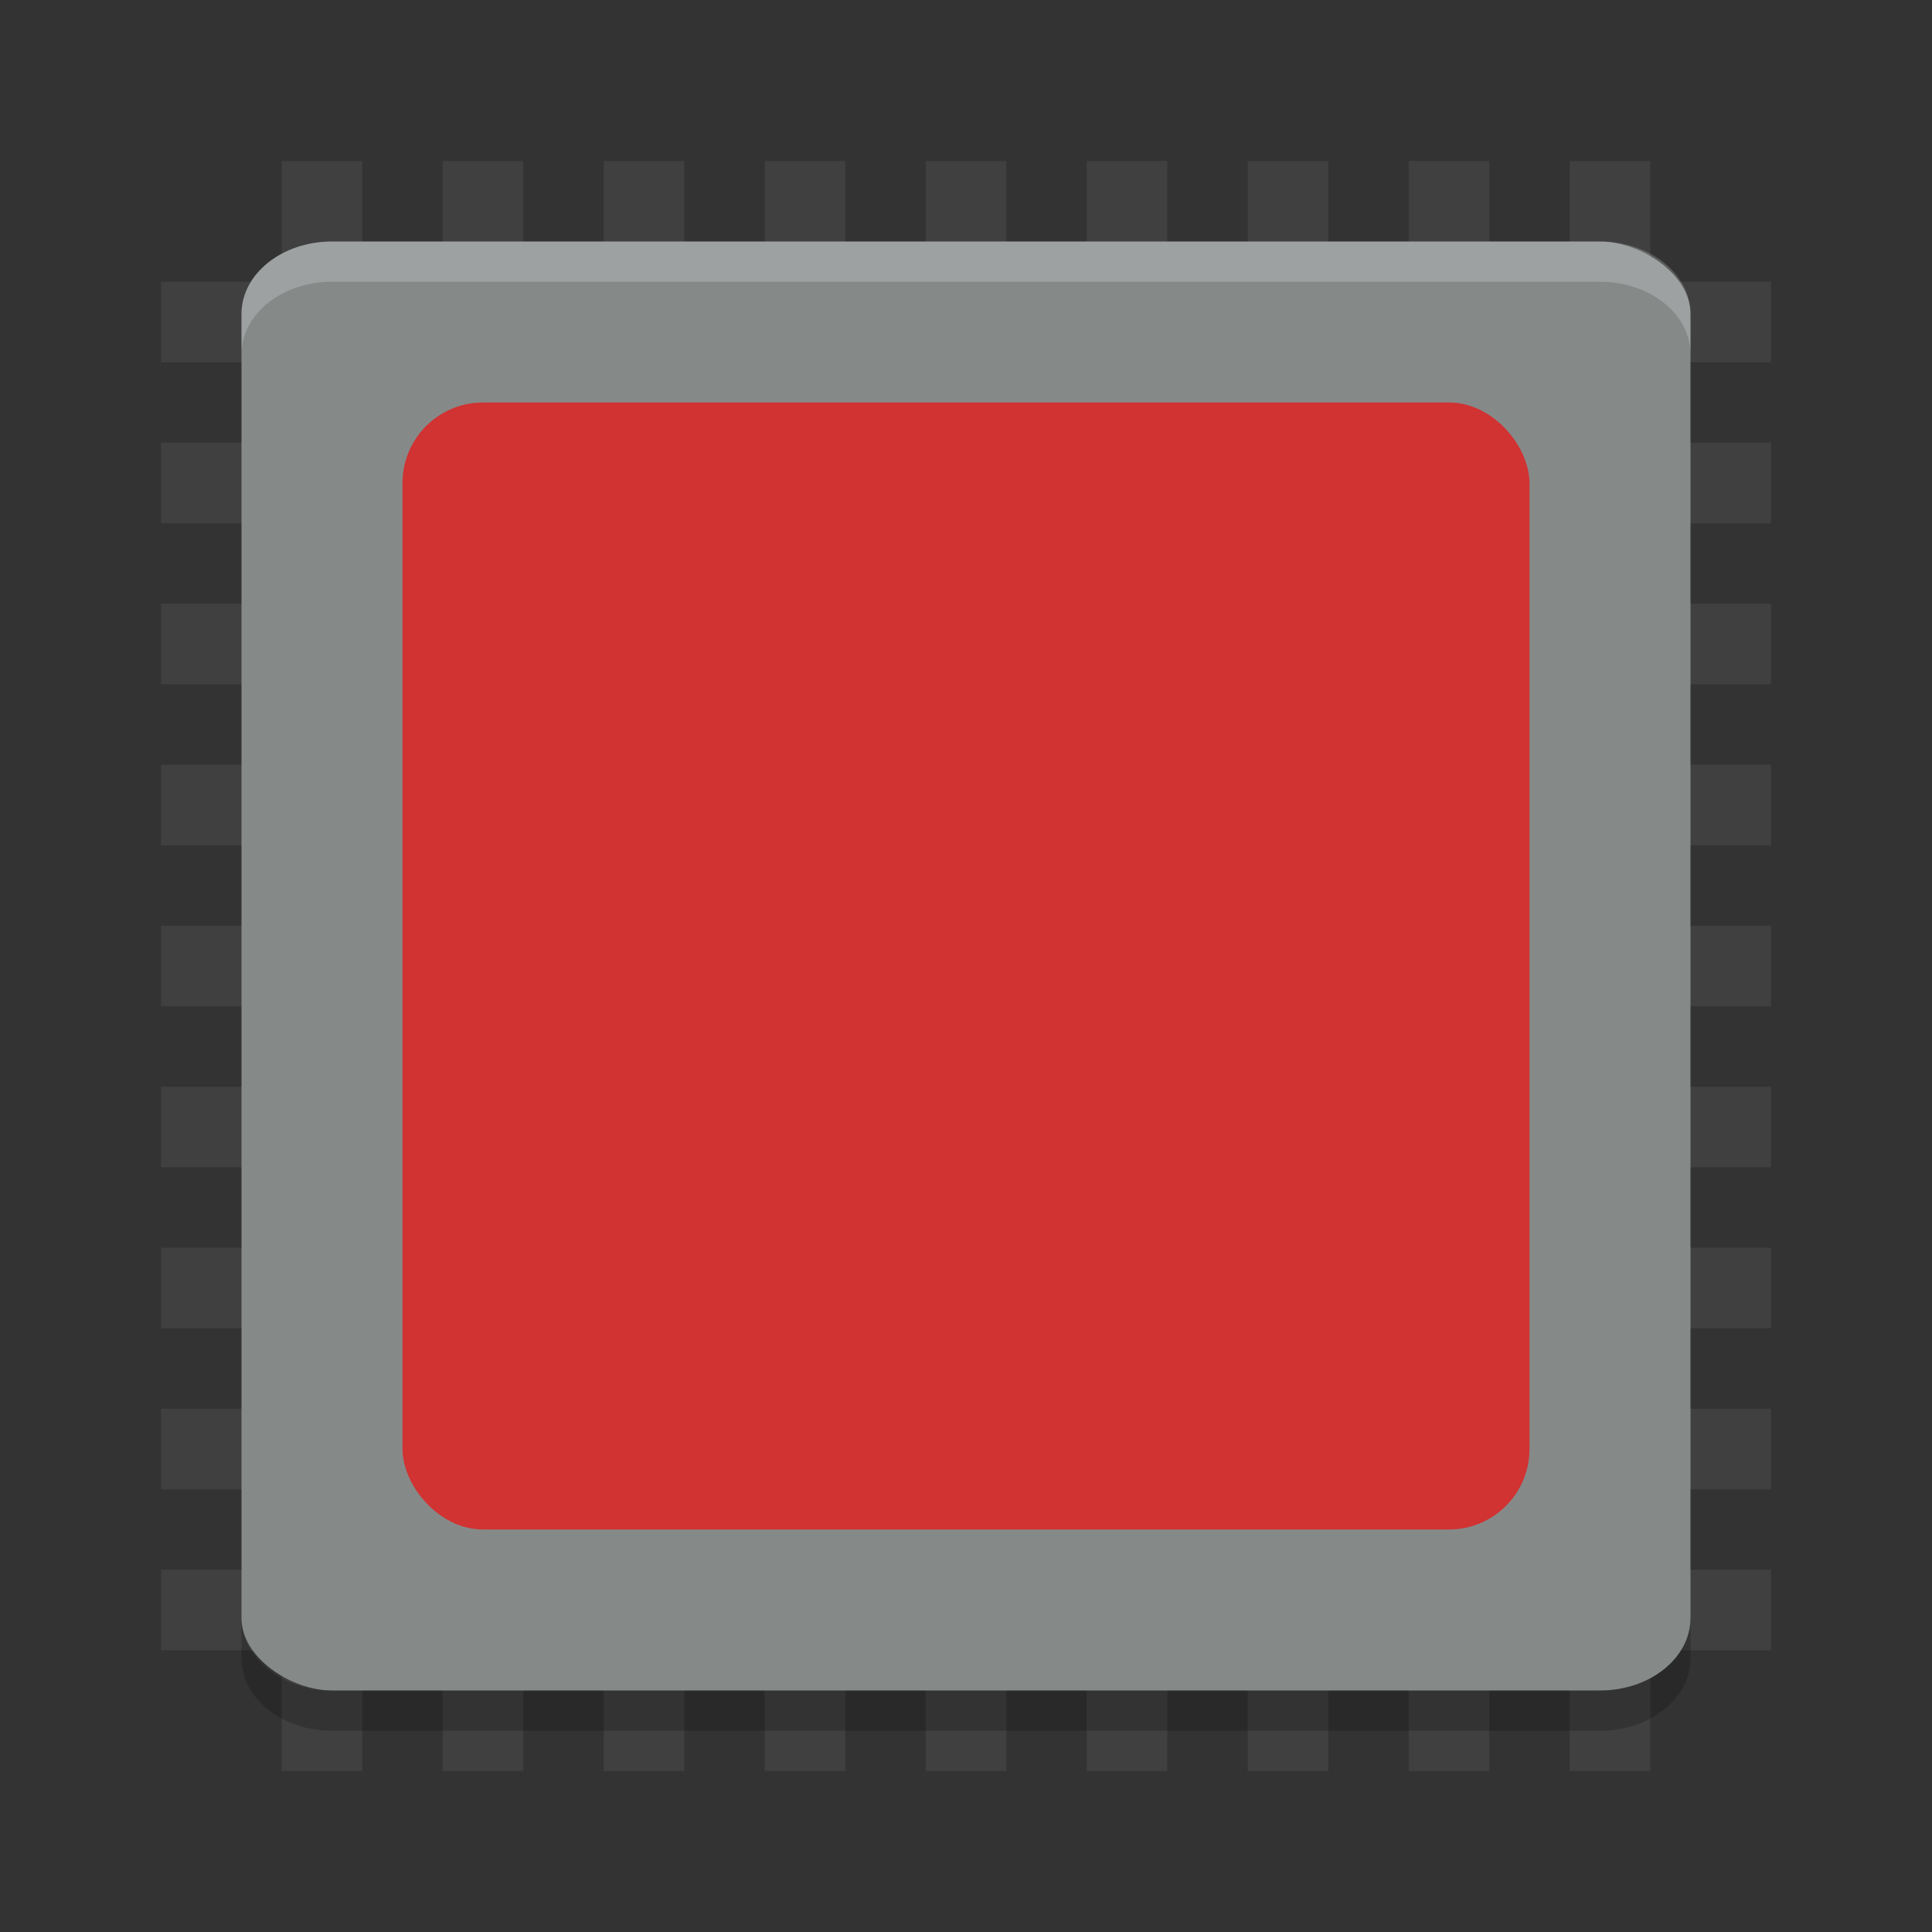 <?xml version="1.0" encoding="UTF-8" standalone="no"?>
<svg id="svg2817" xmlns:rdf="http://www.w3.org/1999/02/22-rdf-syntax-ns#" xmlns="http://www.w3.org/2000/svg" height="48" width="48" version="1.0" xmlns:cc="http://creativecommons.org/ns#" xmlns:xlink="http://www.w3.org/1999/xlink" xmlns:dc="http://purl.org/dc/elements/1.1/">
    <rect width="100%" height="100%" fill="#333333" stroke="none"/>
    <defs id="defs2819">
        <filter id="filter3831" color-interpolation-filters="sRGB">
            <feGaussianBlur id="feGaussianBlur3833" stdDeviation="0.637"/>
        </filter>
        <clipPath id="clipPath3823">
            <path id="path3825" fill="#fff" d="m108.81 58c-1.56 0-2.81 1.254-2.81 2.812v24.375c0 1.559 1.25 2.813 2.81 2.813h24.375c1.57 0 2.82-1.254 2.82-2.812v-24.375c0-1.559-1.25-2.813-2.81-2.813h-24.375zm7.188 4.5h10v8.75h5l-10 13.75-10-13.75h5v-8.75z"/>
        </clipPath>
        <linearGradient id="linearGradient3812" x1="65.263" gradientUnits="userSpaceOnUse" x2="65.263" gradientTransform="matrix(.625 0 0 .625 78.5 32.25)" y1="64.205" y2="50.069">
            <stop id="stop3683" offset="0"/>
            <stop id="stop3685" stop-opacity="0" offset="1"/>
        </linearGradient>
        <filter id="filter3806" color-interpolation-filters="sRGB">
            <feGaussianBlur id="feGaussianBlur3808" stdDeviation="1.2"/>
        </filter>
        <linearGradient id="linearGradient3788" y2="75.095" xlink:href="#linearGradient3737" gradientUnits="userSpaceOnUse" x2="70" gradientTransform="translate(0,4)" y1="54" x1="70"/>
        <linearGradient id="linearGradient3773" x1="56" gradientUnits="userSpaceOnUse" x2="88" gradientTransform="matrix(.938 0 0 .938 -140.5 3.5)" y1="72" y2="72">
            <stop id="stop3780" stop-color="#499119" offset="0"/>
            <stop id="stop3782" stop-color="#8fd625" offset="1"/>
        </linearGradient>
        <linearGradient id="linearGradient3832" y2="50.069" xlink:href="#linearGradient3737" gradientUnits="userSpaceOnUse" x2="65.263" gradientTransform="matrix(.625 0 0 .625 28.5 31.25)" y1="64.205" x1="65.263"/>
        <filter id="filter3174" color-interpolation-filters="sRGB">
            <feGaussianBlur id="feGaussianBlur3176" stdDeviation="1.71"/>
        </filter>
        <linearGradient id="linearGradient3737">
            <stop id="stop3739" stop-color="#fff" offset="0"/>
            <stop id="stop3741" stop-opacity="0" stop-color="#fff" offset="1"/>
        </linearGradient>
        <linearGradient id="ButtonShadow" x1="45.448" gradientUnits="userSpaceOnUse" x2="45.448" gradientTransform="scale(1.006 .994)" y1="92.54" y2="7.016">
            <stop id="stop3750" offset="0"/>
            <stop id="stop3752" stop-opacity=".588" offset="1"/>
        </linearGradient>
    </defs>
    <g id="layer2" display="none" transform="translate(-187.24 -33.656)">
        <path id="rect3745" filter="url(#filter3174)" opacity=".9" fill="url(#ButtonShadow)" d="m11 7 37-2 37 2c3.324 0 6 2.676 6 6v73c0 3.324-2.676 6-6 6h-74c-3.324 0-6-2.676-6-6v-73c0-3.324 2.676-6 6-6z"/>
    </g>
    <g id="layer4" display="none" transform="translate(-187.24 -33.656)">
        <rect id="rect3790" opacity=".6" transform="matrix(0,-1,1,0,0,4)" rx="2.812" ry="2.812" height="30" filter="url(#filter3806)" width="30" y="56" x="-86"/>
        <rect id="rect2993" transform="rotate(-90)" rx="2.812" ry="2.812" height="30" width="30" y="56" x="-88" fill="url(#linearGradient3773)"/>
        <path id="rect3775" opacity=".5" fill="url(#linearGradient3788)" d="m58.812 58c-1.558 0-2.812 1.254-2.812 2.812v24.375c0 0.873 0.411 1.641 1.031 2.156-0.003-0.053-0.031-0.101-0.031-0.155v-24.375c0-1.559 1.171-2.813 2.625-2.813h22.75c1.454 0 2.625 1.254 2.625 2.812v24.375c0 0.055-0.028 0.102-0.031 0.156 0.62-0.514 1.031-1.282 1.031-2.155v-24.375c0-1.559-1.254-2.813-2.812-2.813h-24.375z"/>
        <path id="path3810" opacity=".6" d="m116 63.5v8.75h-5l10 13.75 10-13.75h-5v-8.75h-10z" clip-path="url(#clipPath3823)" transform="translate(-50)" display="inline" filter="url(#filter3831)" fill="url(#linearGradient3812)"/>
        <path id="path4278" display="inline" fill="url(#linearGradient3832)" d="m66 62.5v8.75h-5l10 13.75 10-13.75h-5v-8.75h-10z"/>
    </g>
    <g id="g4492" fill="#404040">
        <g id="g4502">
            <rect id="rect4457" transform="rotate(90)" height="40" width="2" y="-44" x="27"/>
            <rect id="rect4459" transform="rotate(90)" height="40" width="2" y="-44" x="23"/>
            <rect id="rect4461" transform="rotate(90)" height="40" width="2" y="-44" x="19"/>
            <rect id="rect4463" transform="rotate(90)" height="40" width="2" y="-44" x="15"/>
            <rect id="rect4465" transform="rotate(90)" height="40" width="2" y="-44" x="31"/>
            <rect id="rect4467" transform="rotate(90)" height="40" width="2" y="-44" x="35"/>
            <rect id="rect4469" transform="rotate(90)" height="40" width="2" y="-44" x="39"/>
            <rect id="rect4487" transform="rotate(90)" height="40" width="2" y="-44" x="11"/>
            <rect id="rect4489" transform="rotate(90)" height="40" width="2" y="-44" x="7"/>
        </g>
        <rect id="rect4443" y="4" x="23" height="40" width="2"/>
        <rect id="rect4445" y="4" x="19" height="40" width="2"/>
        <rect id="rect4447" y="4" x="15" height="40" width="2"/>
        <rect id="rect4449" y="4" x="11" height="40" width="2"/>
        <rect id="rect4451" y="4" x="27" height="40" width="2"/>
        <rect id="rect4453" y="4" x="31" height="40" width="2"/>
        <rect id="rect4455" y="4" x="35" height="40" width="2"/>
        <rect id="rect4488" y="4" x="7" height="40" width="2"/>
        <rect id="rect4490" y="4" x="39" height="40" width="2"/>
    </g>
    <rect id="rect4203-4" ry="2.25" rx="1.8" transform="matrix(0,-1,-1,0,0,0)" height="36" width="36" y="-42" x="-42" fill="#858a89"/>
    <path id="rect4513" opacity=".2" d="m8.25 6c-1.246 0-2.25 0.804-2.25 1.801v1c0-0.997 1.004-1.801 2.25-1.801h31.5c1.246 0 2.25 0.804 2.25 1.801v-1c0-0.997-1.004-1.801-2.25-1.801h-31.5z" fill="#fff"/>
    <path id="rect4518" opacity=".2" d="m6 40.199v1c0 0.997 1.004 1.801 2.25 1.801h31.5c1.246 0 2.25-0.804 2.25-1.801v-1c0 0.997-1.004 1.801-2.25 1.801h-31.5c-1.246 0-2.25-0.804-2.25-1.801z"/>
    <rect id="rect4431" rx="2" ry="2" height="28" width="28" y="10" x="10" fill="#d13232"/>
</svg>
